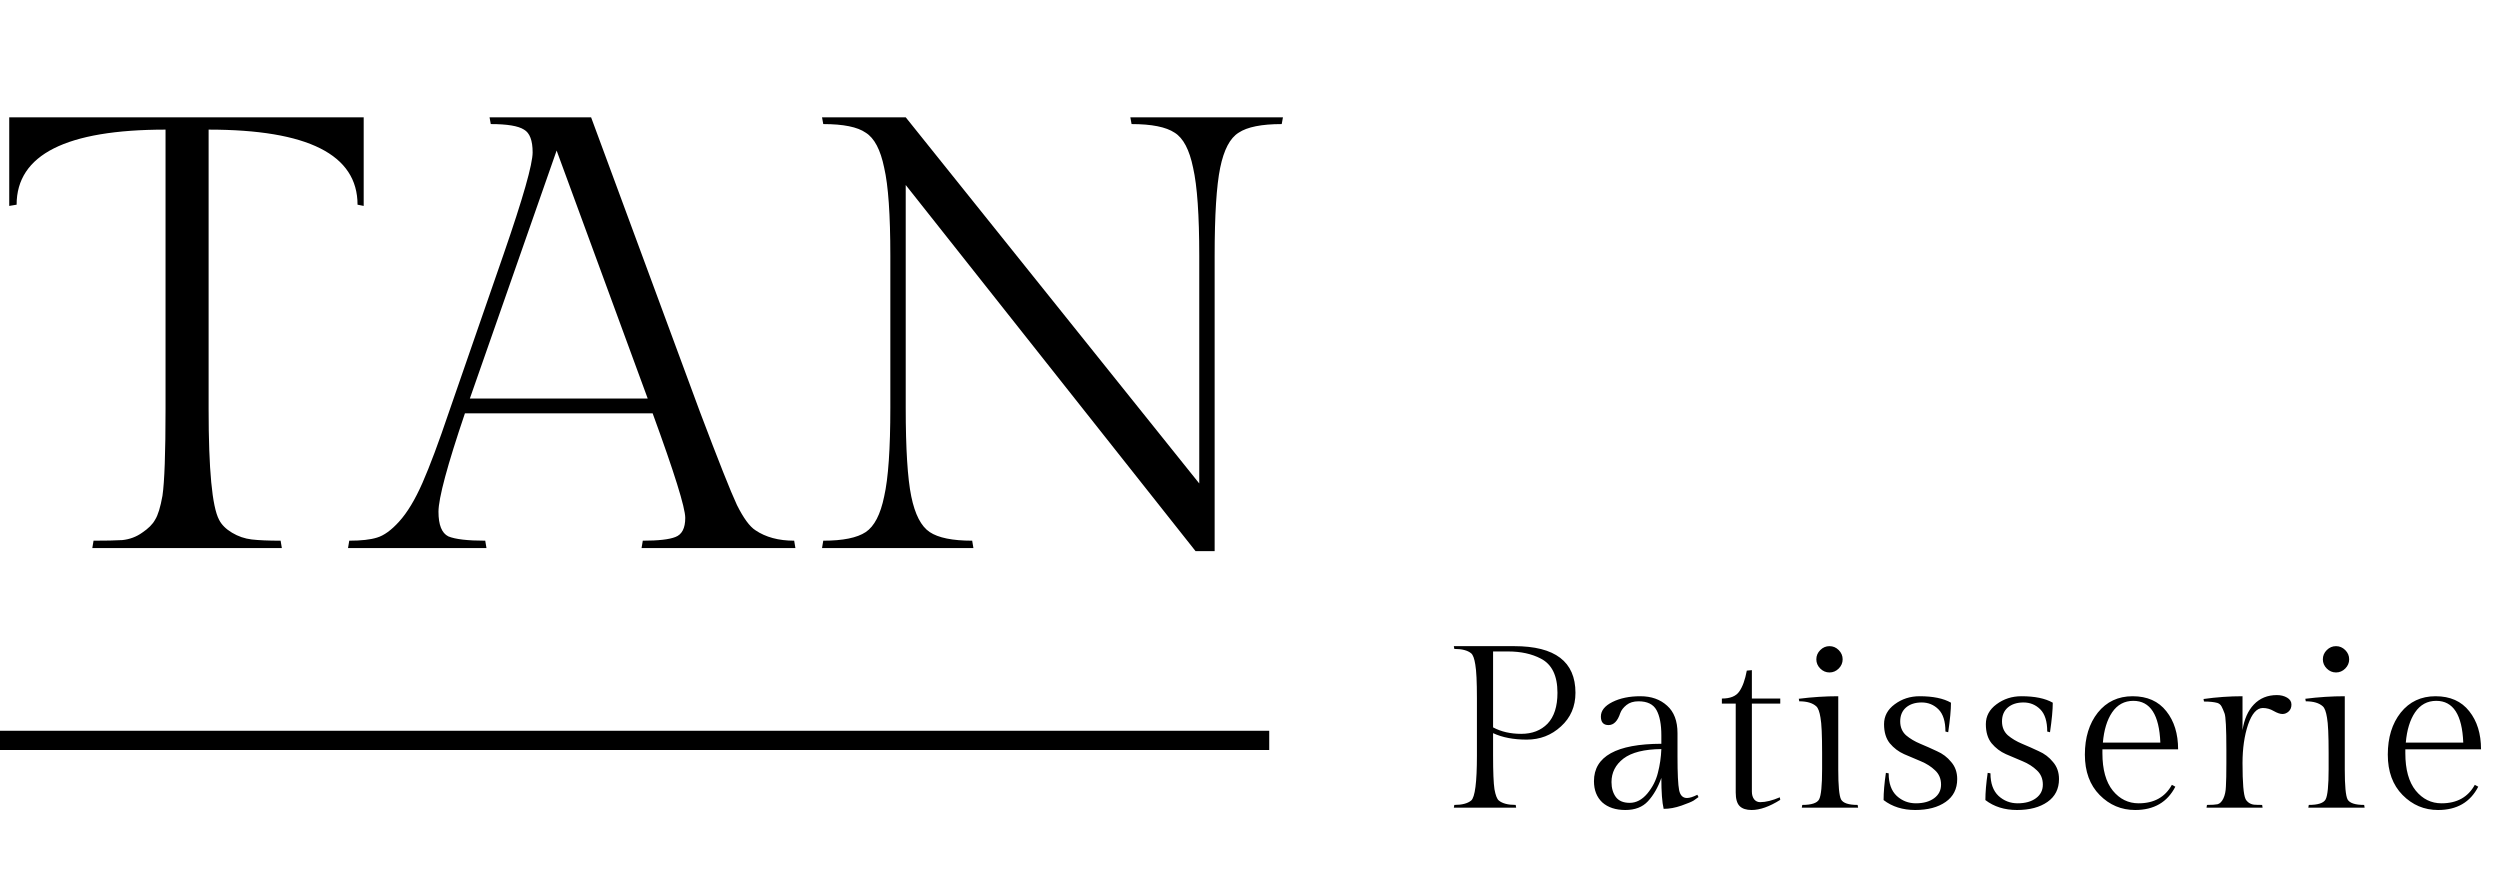 <svg width="260" height="91" viewBox="0 0 260 91" fill="none" xmlns="http://www.w3.org/2000/svg">
<path d="M0.96 12.2H37.824V21.416L37.184 21.288C37.184 16.083 32.021 13.48 21.696 13.48V42.536C21.696 48.851 22.059 52.691 22.784 54.056C23.04 54.568 23.488 55.016 24.128 55.4C24.768 55.784 25.451 56.019 26.176 56.104C26.901 56.189 27.904 56.232 29.184 56.232L29.312 57H9.6L9.728 56.232C11.008 56.232 12.011 56.211 12.736 56.168C13.504 56.083 14.187 55.827 14.784 55.4C15.424 54.973 15.872 54.525 16.128 54.056C16.427 53.587 16.683 52.755 16.896 51.56C17.109 50.109 17.216 47.101 17.216 42.536V13.48C6.891 13.48 1.728 16.083 1.728 21.288L0.96 21.416V12.2ZM66.85 56.232C68.471 56.232 69.602 56.104 70.242 55.848C70.924 55.592 71.266 54.931 71.266 53.864C71.266 52.797 70.135 49.171 67.874 42.984H48.353C46.519 48.403 45.602 51.816 45.602 53.224C45.602 54.589 45.943 55.443 46.626 55.784C47.351 56.083 48.631 56.232 50.465 56.232L50.593 57H36.194L36.322 56.232C37.559 56.232 38.519 56.125 39.202 55.912C39.927 55.699 40.695 55.144 41.505 54.248C42.359 53.309 43.169 51.965 43.938 50.216C44.706 48.467 45.623 46.013 46.69 42.856L52.386 26.408C54.391 20.605 55.394 17.085 55.394 15.848C55.394 14.611 55.095 13.821 54.498 13.48C53.9 13.096 52.748 12.904 51.041 12.904L50.913 12.2H61.474L72.802 42.856C74.722 47.933 76.001 51.155 76.641 52.52C77.324 53.885 77.964 54.76 78.561 55.144C79.628 55.869 80.972 56.232 82.594 56.232L82.722 57H66.722L66.85 56.232ZM57.889 15.656L48.865 41.448H67.362L57.889 15.656ZM126.323 26.6V57.32H124.339L94.195 19.24V42.408C94.195 46.675 94.387 49.747 94.771 51.624C95.155 53.501 95.795 54.739 96.691 55.336C97.587 55.933 99.059 56.232 101.107 56.232L101.235 57H85.491L85.619 56.232C87.667 56.232 89.139 55.933 90.035 55.336C90.931 54.739 91.571 53.501 91.955 51.624C92.382 49.747 92.595 46.675 92.595 42.408V26.6C92.595 22.333 92.382 19.283 91.955 17.448C91.571 15.571 90.931 14.355 90.035 13.8C89.182 13.203 87.71 12.904 85.619 12.904L85.491 12.2H94.195L124.723 50.28V26.6C124.723 22.376 124.51 19.325 124.083 17.448C123.699 15.571 123.059 14.355 122.163 13.8C121.267 13.203 119.774 12.904 117.683 12.904L117.555 12.2H133.427L133.299 12.904C131.208 12.904 129.715 13.203 128.819 13.8C127.923 14.355 127.283 15.571 126.899 17.448C126.515 19.325 126.323 22.376 126.323 26.6Z" fill="black"/>
<path d="M157.488 67.2C161.728 67.2 163.848 68.816 163.848 72.048C163.848 73.472 163.344 74.64 162.336 75.552C161.344 76.464 160.16 76.92 158.784 76.92C157.408 76.92 156.24 76.696 155.28 76.248V78.576C155.28 80.288 155.328 81.456 155.424 82.08C155.536 82.704 155.688 83.096 155.88 83.256C156.248 83.56 156.832 83.712 157.632 83.712L157.68 84H151.2L151.248 83.712C152.048 83.712 152.632 83.56 153 83.256C153.4 82.92 153.6 81.36 153.6 78.576V72.624C153.6 70.912 153.544 69.744 153.432 69.12C153.336 68.496 153.192 68.104 153 67.944C152.632 67.64 152.048 67.488 151.248 67.488L151.2 67.2H157.488ZM155.28 67.752V75.648C156.112 76.096 157.088 76.32 158.208 76.32C159.344 76.32 160.256 75.968 160.944 75.264C161.632 74.544 161.976 73.472 161.976 72.048C161.976 70.272 161.4 69.088 160.248 68.496C159.304 68 158.168 67.752 156.84 67.752H155.28ZM174.46 76.248V78.672C174.46 80.448 174.516 81.616 174.628 82.176C174.74 82.72 175.012 82.992 175.444 82.992C175.716 82.992 176.076 82.88 176.524 82.656L176.644 82.896C176.516 82.992 176.348 83.112 176.14 83.256C175.932 83.384 175.508 83.56 174.868 83.784C174.228 84.008 173.612 84.12 173.02 84.12C172.86 83.448 172.78 82.376 172.78 80.904C172.428 81.896 171.964 82.704 171.388 83.328C170.828 83.936 170.044 84.24 169.036 84.24C168.028 84.24 167.228 83.976 166.636 83.448C166.06 82.904 165.772 82.168 165.772 81.24C165.772 78.664 168.108 77.368 172.78 77.352V76.488C172.78 75.336 172.612 74.456 172.276 73.848C171.94 73.24 171.316 72.936 170.404 72.936C169.892 72.936 169.476 73.064 169.156 73.32C168.836 73.576 168.62 73.856 168.508 74.16C168.236 74.992 167.828 75.408 167.284 75.408C166.756 75.408 166.492 75.112 166.492 74.52C166.492 73.912 166.892 73.408 167.692 73.008C168.492 72.608 169.46 72.408 170.596 72.408C171.732 72.408 172.66 72.736 173.38 73.392C174.1 74.032 174.46 74.984 174.46 76.248ZM167.596 81.336C167.596 81.96 167.748 82.48 168.052 82.896C168.356 83.296 168.836 83.496 169.492 83.496C170.164 83.496 170.772 83.176 171.316 82.536C171.86 81.88 172.228 81.16 172.42 80.376C172.628 79.576 172.748 78.752 172.78 77.904C171.004 77.92 169.692 78.248 168.844 78.888C168.012 79.528 167.596 80.344 167.596 81.336ZM182.195 72.648H185.147V73.176H182.195V82.32C182.195 82.656 182.275 82.928 182.435 83.136C182.595 83.328 182.803 83.424 183.059 83.424C183.635 83.424 184.315 83.256 185.099 82.92L185.147 83.184C184.027 83.888 183.035 84.24 182.171 84.24C181.611 84.24 181.195 84.104 180.923 83.832C180.651 83.56 180.515 83.088 180.515 82.416V73.176H179.075V72.648C179.939 72.648 180.539 72.408 180.875 71.928C181.227 71.432 181.491 70.704 181.667 69.744L182.195 69.696V72.648ZM189.307 69.528C189.035 69.256 188.899 68.936 188.899 68.568C188.899 68.2 189.035 67.88 189.307 67.608C189.579 67.336 189.899 67.2 190.267 67.2C190.635 67.2 190.955 67.336 191.227 67.608C191.499 67.88 191.635 68.2 191.635 68.568C191.635 68.936 191.499 69.256 191.227 69.528C190.955 69.8 190.635 69.936 190.267 69.936C189.899 69.936 189.579 69.8 189.307 69.528ZM191.179 72.408V80.04C191.179 81.72 191.275 82.752 191.467 83.136C191.675 83.52 192.251 83.712 193.195 83.712L193.243 84H187.387L187.435 83.712C188.395 83.712 188.979 83.52 189.187 83.136C189.395 82.736 189.499 81.688 189.499 79.992V78.312C189.499 76.456 189.443 75.232 189.331 74.64C189.235 74.032 189.091 73.64 188.899 73.464C188.515 73.112 187.923 72.936 187.123 72.936L187.075 72.672C188.467 72.496 189.835 72.408 191.179 72.408ZM196.421 80.424C196.421 81.464 196.701 82.248 197.261 82.776C197.821 83.288 198.485 83.544 199.253 83.544C200.037 83.544 200.669 83.368 201.149 83.016C201.629 82.664 201.869 82.192 201.869 81.6C201.869 80.992 201.661 80.496 201.245 80.112C200.845 79.728 200.357 79.416 199.781 79.176C199.205 78.936 198.621 78.688 198.029 78.432C197.453 78.176 196.957 77.8 196.541 77.304C196.141 76.808 195.941 76.144 195.941 75.312C195.941 74.48 196.309 73.792 197.045 73.248C197.797 72.688 198.661 72.408 199.637 72.408C201.029 72.408 202.117 72.632 202.901 73.08C202.901 73.816 202.805 74.84 202.613 76.152L202.325 76.08C202.325 75.024 202.085 74.256 201.605 73.776C201.125 73.296 200.541 73.056 199.853 73.056C199.181 73.056 198.637 73.232 198.221 73.584C197.821 73.936 197.621 74.416 197.621 75.024C197.621 75.616 197.821 76.096 198.221 76.464C198.637 76.816 199.133 77.112 199.709 77.352C200.285 77.592 200.861 77.848 201.437 78.12C202.029 78.376 202.525 78.752 202.925 79.248C203.341 79.728 203.549 80.32 203.549 81.024C203.549 82.048 203.149 82.84 202.349 83.4C201.549 83.96 200.493 84.24 199.181 84.24C197.885 84.24 196.789 83.896 195.893 83.208C195.893 82.408 195.973 81.464 196.133 80.376L196.421 80.424ZM207.008 80.424C207.008 81.464 207.288 82.248 207.848 82.776C208.408 83.288 209.072 83.544 209.84 83.544C210.624 83.544 211.256 83.368 211.736 83.016C212.216 82.664 212.456 82.192 212.456 81.6C212.456 80.992 212.248 80.496 211.832 80.112C211.432 79.728 210.944 79.416 210.368 79.176C209.792 78.936 209.208 78.688 208.616 78.432C208.04 78.176 207.544 77.8 207.128 77.304C206.728 76.808 206.528 76.144 206.528 75.312C206.528 74.48 206.896 73.792 207.632 73.248C208.384 72.688 209.248 72.408 210.224 72.408C211.616 72.408 212.704 72.632 213.488 73.08C213.488 73.816 213.392 74.84 213.2 76.152L212.912 76.08C212.912 75.024 212.672 74.256 212.192 73.776C211.712 73.296 211.128 73.056 210.44 73.056C209.768 73.056 209.224 73.232 208.808 73.584C208.408 73.936 208.208 74.416 208.208 75.024C208.208 75.616 208.408 76.096 208.808 76.464C209.224 76.816 209.72 77.112 210.296 77.352C210.872 77.592 211.448 77.848 212.024 78.12C212.616 78.376 213.112 78.752 213.512 79.248C213.928 79.728 214.136 80.32 214.136 81.024C214.136 82.048 213.736 82.84 212.936 83.4C212.136 83.96 211.08 84.24 209.768 84.24C208.472 84.24 207.376 83.896 206.48 83.208C206.48 82.408 206.56 81.464 206.72 80.376L207.008 80.424ZM226.523 77.928H218.651V78.336C218.651 80.032 219.011 81.328 219.731 82.224C220.451 83.104 221.347 83.544 222.419 83.544C224.019 83.544 225.171 82.904 225.875 81.624L226.235 81.816C225.403 83.432 224.011 84.24 222.059 84.24C220.619 84.24 219.387 83.72 218.363 82.68C217.339 81.64 216.827 80.24 216.827 78.48C216.827 76.704 217.275 75.248 218.171 74.112C219.083 72.976 220.291 72.408 221.795 72.408C223.315 72.408 224.483 72.928 225.299 73.968C226.115 74.992 226.523 76.312 226.523 77.928ZM221.867 72.888C220.939 72.888 220.203 73.288 219.659 74.088C219.131 74.872 218.811 75.92 218.699 77.232H224.675C224.563 74.336 223.627 72.888 221.867 72.888ZM236.798 72.288C237.198 72.288 237.55 72.376 237.854 72.552C238.158 72.728 238.31 72.968 238.31 73.272C238.31 73.576 238.214 73.816 238.022 73.992C237.83 74.168 237.614 74.256 237.374 74.256C237.134 74.256 236.83 74.152 236.462 73.944C236.11 73.736 235.734 73.632 235.334 73.632C234.71 73.632 234.198 74.208 233.798 75.36C233.414 76.512 233.222 77.848 233.222 79.368C233.222 81.416 233.326 82.656 233.534 83.088C233.598 83.232 233.718 83.368 233.894 83.496C234.07 83.608 234.254 83.672 234.446 83.688C234.638 83.704 234.91 83.712 235.262 83.712L235.31 84H229.478L229.526 83.712C230.038 83.712 230.406 83.688 230.63 83.64C230.87 83.576 231.07 83.376 231.23 83.04C231.39 82.704 231.478 82.288 231.494 81.792C231.526 81.28 231.542 80.472 231.542 79.368V77.976C231.542 75.752 231.478 74.488 231.35 74.184C231.238 73.88 231.134 73.64 231.038 73.464C230.942 73.288 230.798 73.168 230.606 73.104C230.254 73.008 229.79 72.96 229.214 72.96L229.166 72.696C230.526 72.504 231.878 72.408 233.222 72.408V75.936C233.398 74.8 233.79 73.912 234.398 73.272C235.022 72.616 235.822 72.288 236.798 72.288ZM241.985 69.528C241.713 69.256 241.577 68.936 241.577 68.568C241.577 68.2 241.713 67.88 241.985 67.608C242.257 67.336 242.577 67.2 242.945 67.2C243.313 67.2 243.633 67.336 243.905 67.608C244.177 67.88 244.313 68.2 244.313 68.568C244.313 68.936 244.177 69.256 243.905 69.528C243.633 69.8 243.313 69.936 242.945 69.936C242.577 69.936 242.257 69.8 241.985 69.528ZM243.857 72.408V80.04C243.857 81.72 243.953 82.752 244.145 83.136C244.353 83.52 244.929 83.712 245.873 83.712L245.921 84H240.065L240.113 83.712C241.073 83.712 241.657 83.52 241.865 83.136C242.073 82.736 242.177 81.688 242.177 79.992V78.312C242.177 76.456 242.121 75.232 242.009 74.64C241.913 74.032 241.769 73.64 241.577 73.464C241.193 73.112 240.601 72.936 239.801 72.936L239.753 72.672C241.145 72.496 242.513 72.408 243.857 72.408ZM258.027 77.928H250.155V78.336C250.155 80.032 250.515 81.328 251.235 82.224C251.955 83.104 252.851 83.544 253.923 83.544C255.523 83.544 256.675 82.904 257.379 81.624L257.739 81.816C256.907 83.432 255.515 84.24 253.563 84.24C252.123 84.24 250.891 83.72 249.867 82.68C248.843 81.64 248.331 80.24 248.331 78.48C248.331 76.704 248.779 75.248 249.675 74.112C250.587 72.976 251.795 72.408 253.299 72.408C254.819 72.408 255.987 72.928 256.803 73.968C257.619 74.992 258.027 76.312 258.027 77.928ZM253.371 72.888C252.443 72.888 251.707 73.288 251.163 74.088C250.635 74.872 250.315 75.92 250.203 77.232H256.179C256.067 74.336 255.131 72.888 253.371 72.888Z" fill="black"/>
<line x1="-8.74228e-08" y1="77" x2="132" y2="77" stroke="black" stroke-width="2"/>
</svg>
